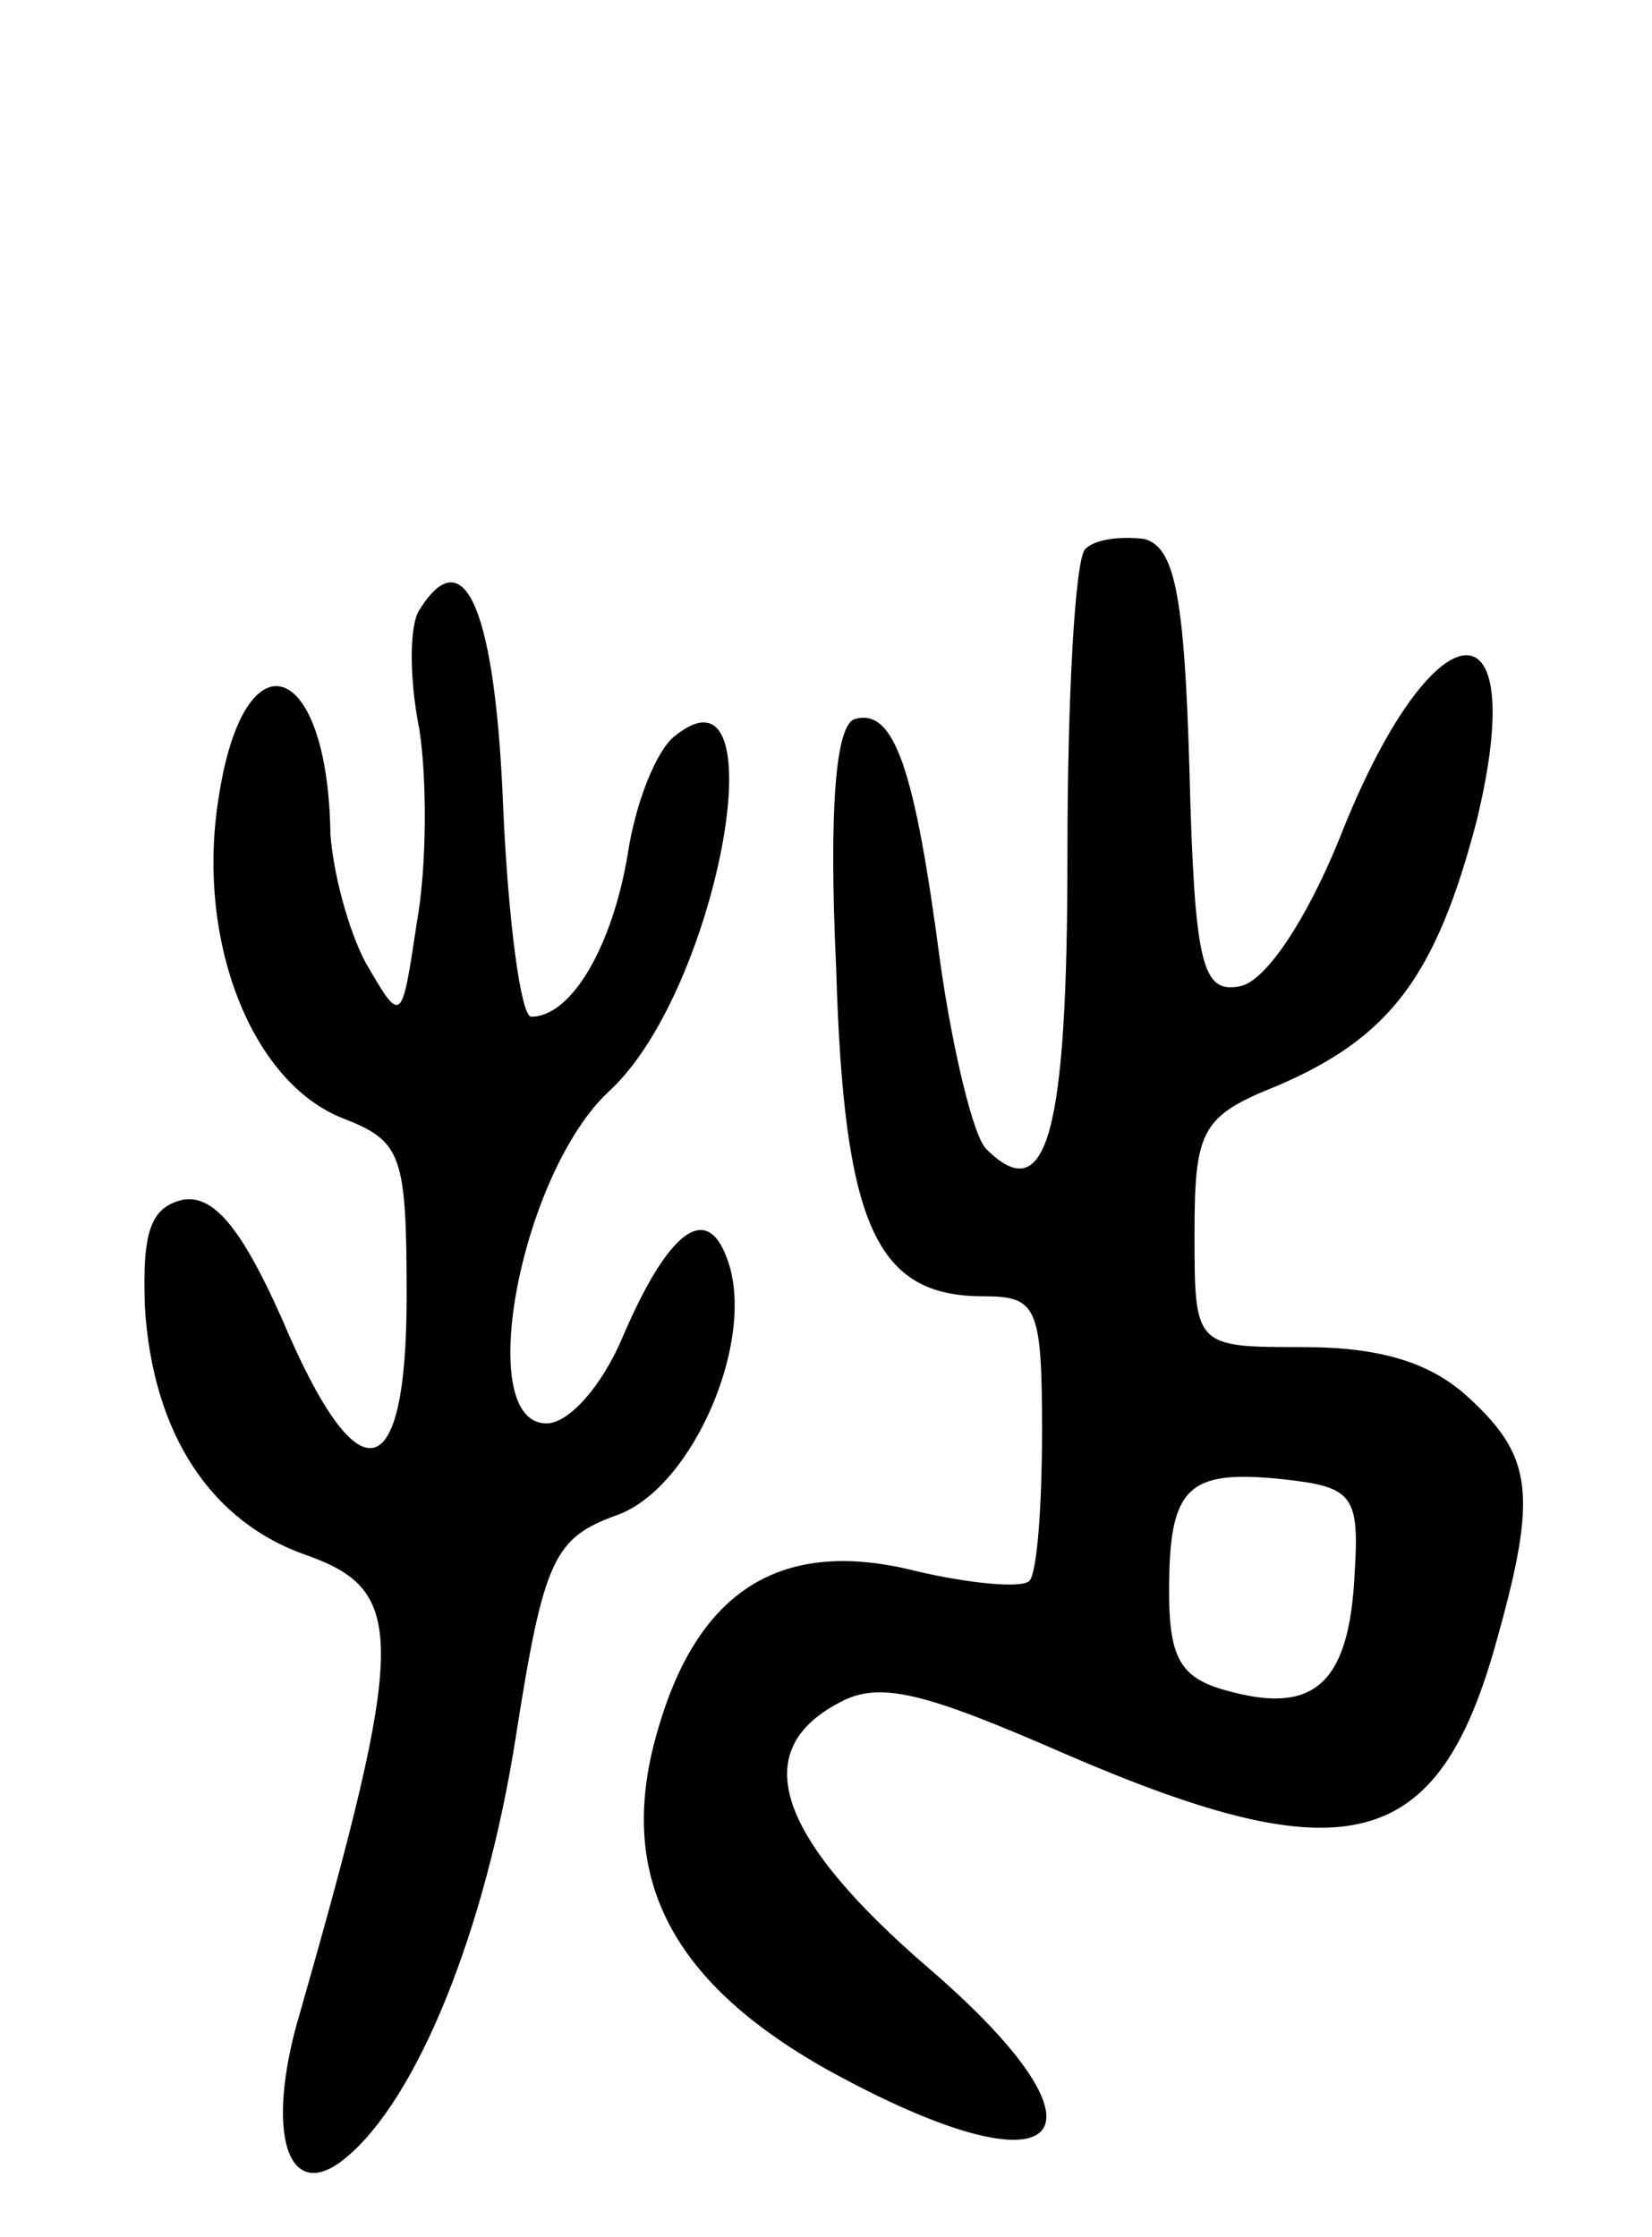 <svg version="1.0" xmlns="http://www.w3.org/2000/svg"
 width="65pt" height="88pt" viewBox="0 0 65 88"
 preserveAspectRatio="xMidYMid meet">
<g transform="translate(0,88) scale(0.1,-0.1)"
fill="#000000" stroke="none">
<path d="M427 664 c-4 -4 -7 -58 -7 -120 0 -110 -8 -140 -32 -116 -5 5 -13 38
-18 73 -10 76 -18 101 -34 96 -7 -3 -10 -34 -7 -98 3 -102 16 -129 58 -129 21
0 23 -4 23 -53 0 -30 -2 -56 -5 -59 -3 -3 -24 -1 -45 4 -52 13 -85 -7 -101
-62 -17 -57 4 -99 66 -134 94 -52 118 -27 40 40 -59 51 -71 85 -35 104 16 9
34 4 89 -20 111 -48 147 -39 170 45 16 57 14 72 -11 95 -15 14 -35 20 -65 20
-43 0 -43 0 -43 45 0 41 3 46 33 58 44 19 62 43 78 104 22 91 -18 85 -54 -7
-13 -32 -29 -56 -39 -58 -15 -3 -18 8 -20 85 -2 70 -6 88 -18 91 -9 1 -19 0
-23 -4z m106 -403 c-2 -42 -15 -55 -47 -47 -21 5 -26 12 -26 40 0 41 7 48 45
44 27 -3 30 -6 28 -37z"/>
<path d="M165 640 c-4 -6 -4 -27 0 -47 3 -19 3 -54 -1 -76 -6 -40 -6 -40 -20
-16 -7 13 -13 36 -14 51 -1 69 -34 80 -44 14 -9 -56 13 -112 49 -126 23 -9 25
-14 25 -70 0 -76 -19 -80 -49 -9 -16 36 -27 49 -39 47 -13 -3 -16 -13 -15 -42
3 -50 26 -85 64 -98 39 -14 39 -33 -3 -180 -14 -47 -5 -76 18 -57 28 23 55 89
67 166 11 70 15 78 40 87 30 11 55 70 43 101 -8 22 -23 11 -41 -31 -8 -19 -21
-34 -30 -34 -29 0 -10 99 25 131 43 40 67 174 25 139 -7 -6 -15 -26 -18 -46
-6 -36 -22 -64 -38 -64 -4 0 -9 37 -11 82 -3 77 -15 107 -33 78z"/>
</g>
</svg>

